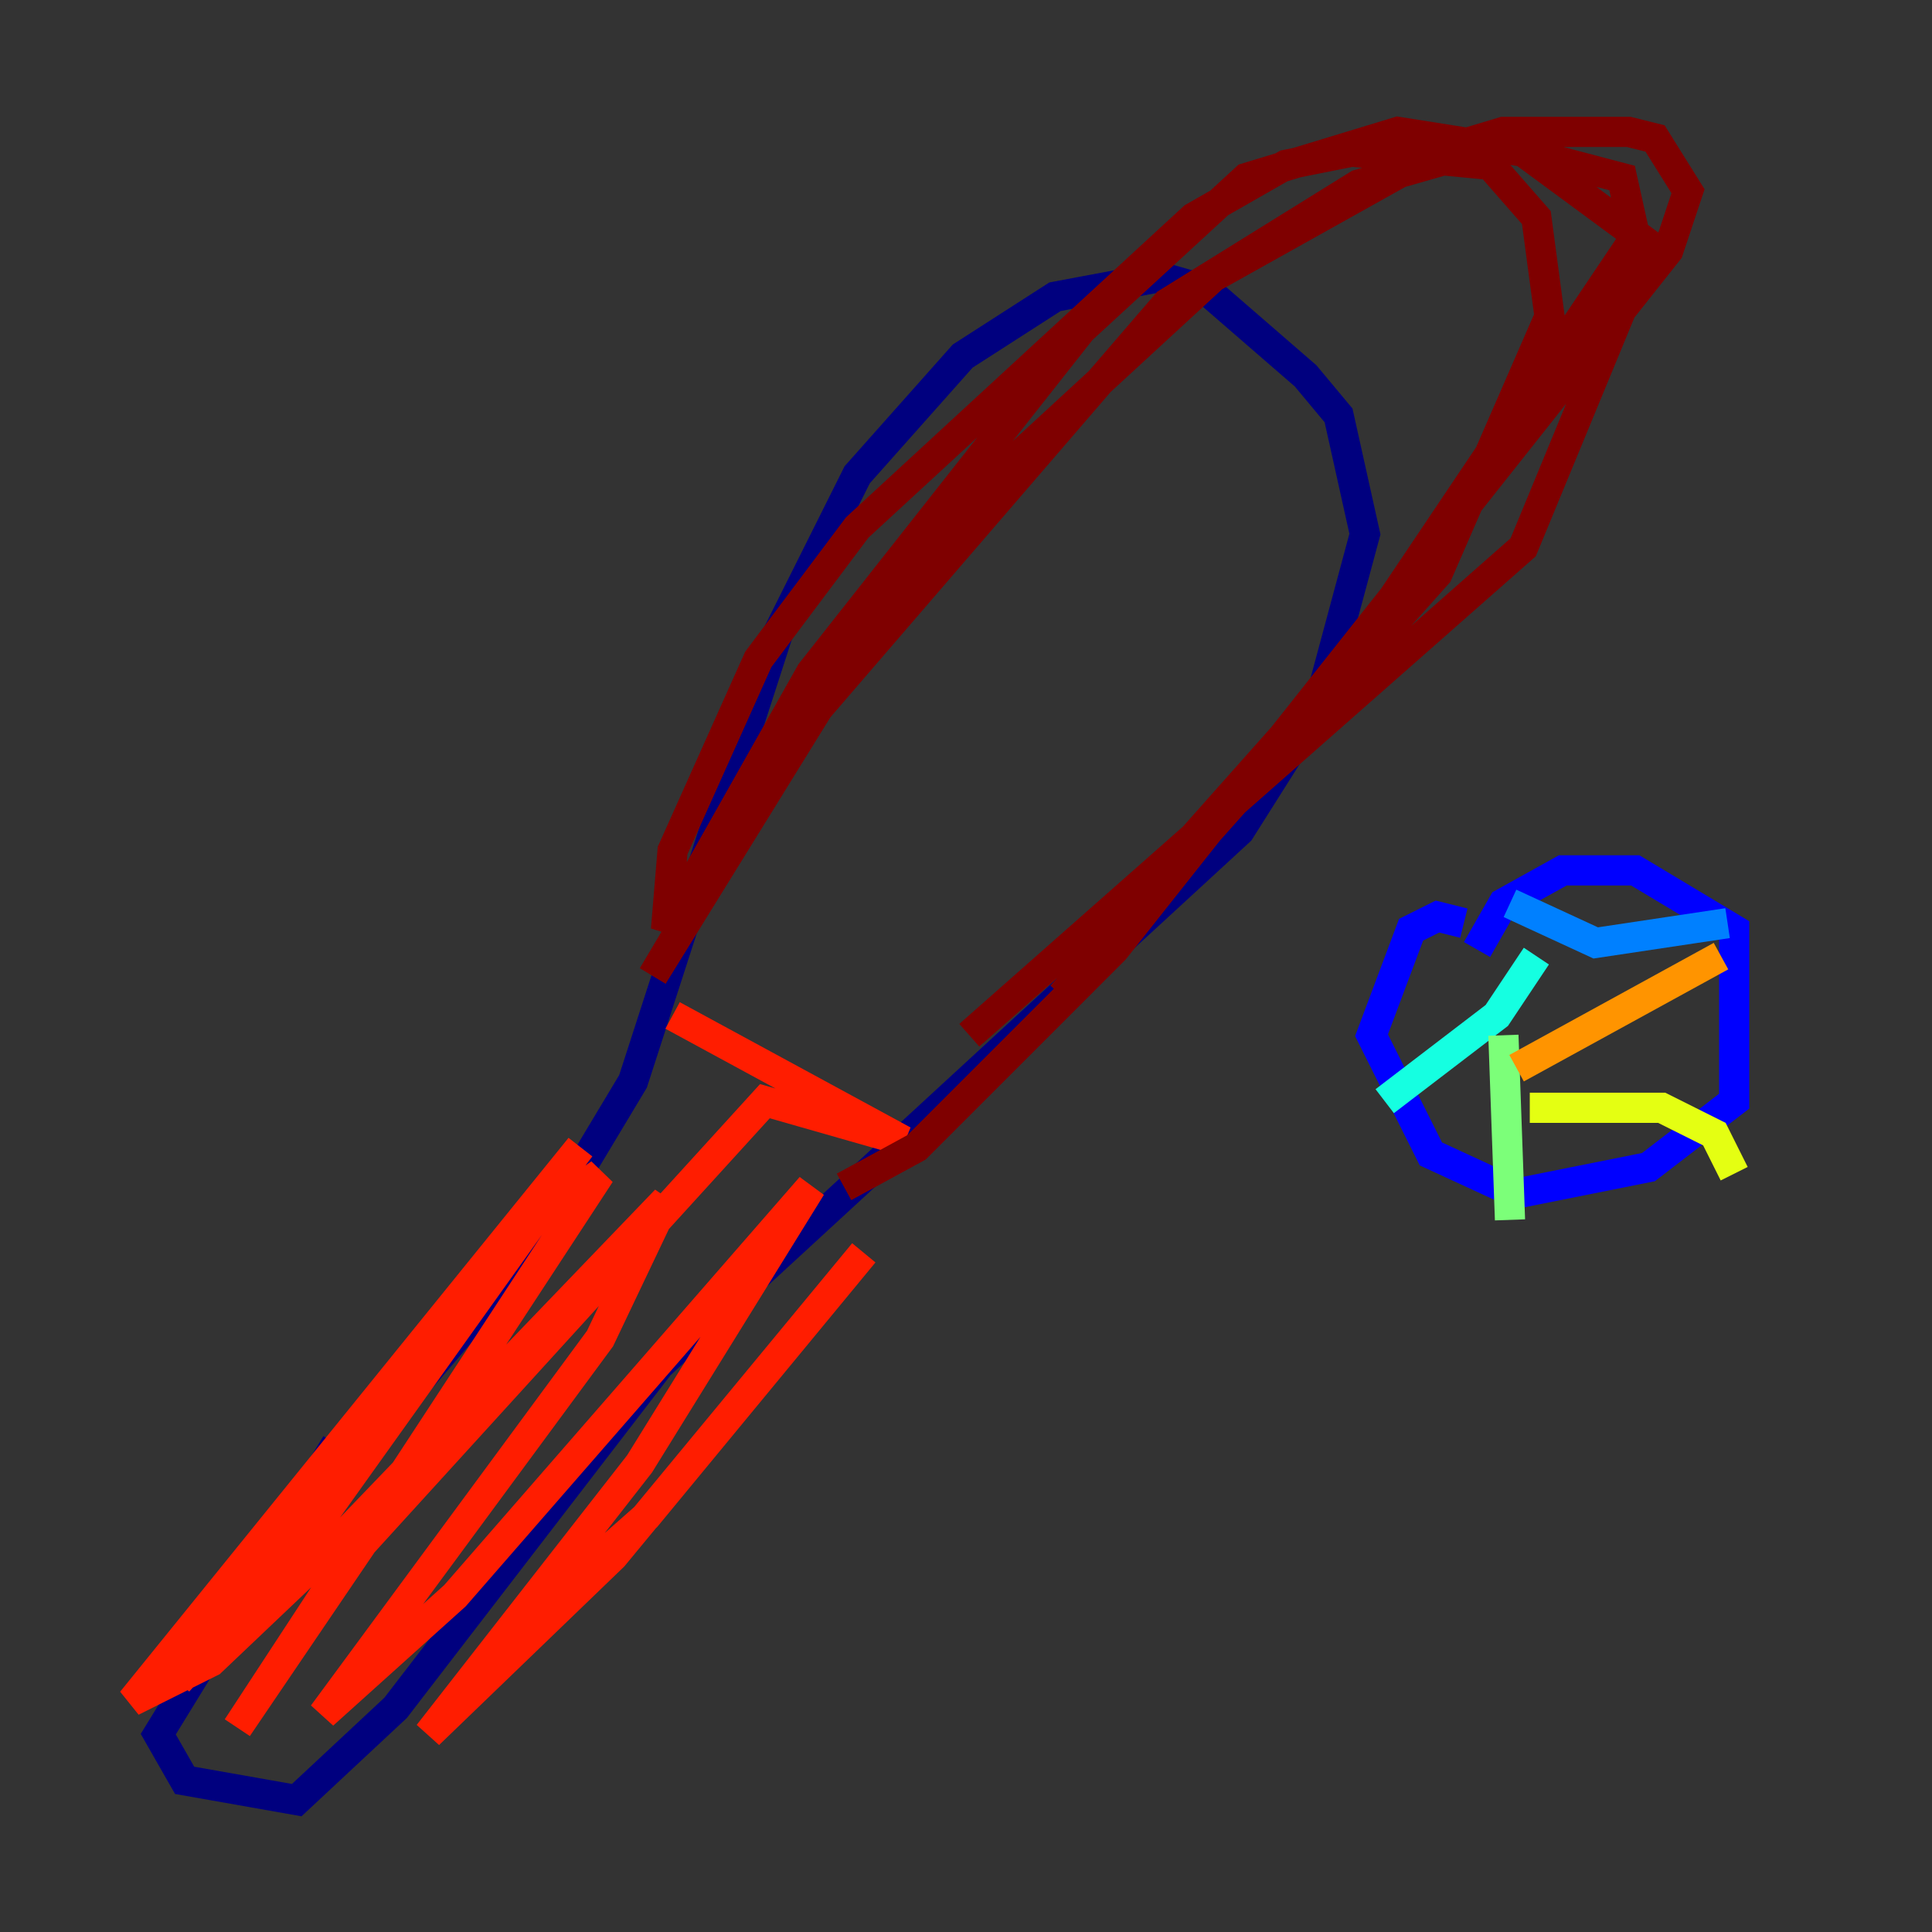 <?xml version="1.0" encoding="utf-8" ?>
<svg baseProfile="tiny" height="128" version="1.2" viewBox="0,0,128,128" width="128" xmlns="http://www.w3.org/2000/svg" xmlns:ev="http://www.w3.org/2001/xml-events" xmlns:xlink="http://www.w3.org/1999/xlink"><rect x="0" y="0" width="128" height="128" fill="#333333" stroke="none"/><defs /><polyline fill="none" points="19.659,100.915 35.386,82.567 41.939,71.645 51.55,41.939 56.792,31.454 63.782,23.59 69.898,19.659 76.887,18.348 79.945,19.222 86.498,24.901 88.683,27.522 90.43,35.386 87.372,46.744 82.13,55.044 43.686,90.43 26.212,113.147 19.659,119.263 12.232,117.952 10.485,114.894 22.28,95.672" stroke="#00007f" stroke-width="2" /><polyline fill="none" points="96.983,61.16 95.236,60.724 93.488,61.597 90.867,68.587 94.799,76.451 100.478,79.072 109.215,77.324 114.894,72.956 114.894,61.597 108.341,57.666 103.536,57.666 99.604,59.85 97.857,62.908" stroke="#0000ff" stroke-width="2" /><polyline fill="none" points="100.041,59.85 105.72,62.471 114.457,61.16" stroke="#0080ff" stroke-width="2" /><polyline fill="none" points="101.788,63.345 99.167,67.276 91.741,72.956" stroke="#15ffe1" stroke-width="2" /><polyline fill="none" points="99.604,68.587 100.041,80.819" stroke="#7cff79" stroke-width="2" /><polyline fill="none" points="101.352,73.392 110.089,73.392 113.584,75.14 114.894,77.761" stroke="#e4ff12" stroke-width="2" /><polyline fill="none" points="100.478,70.771 114.02,63.345" stroke="#ff9400" stroke-width="2" /><polyline fill="none" points="44.56,67.276 59.85,75.577 50.676,72.956 24.027,102.225 15.727,114.457 39.754,77.761 35.386,80.819 20.096,102.225 11.795,111.399 38.444,76.014 8.737,112.71 13.979,110.089 22.717,101.788 44.123,79.508 39.754,88.683 21.406,113.584 30.143,105.72 53.734,78.635 42.375,96.983 28.396,114.894 40.628,103.099 57.229,83.003 42.812,100.478 35.386,107.031" stroke="#ff1d00" stroke-width="2" /><polyline fill="none" points="55.918,78.635 60.724,76.014 73.829,62.908 110.526,16.601 111.836,12.669 109.652,9.174 107.904,8.737 99.604,8.737 95.236,10.048 80.382,18.348 63.782,33.638 58.102,40.628 43.249,64.655 52.86,48.492 77.324,20.096 89.993,12.232 99.167,9.611 107.468,11.795 108.341,15.727 89.556,43.686 79.072,55.481 64.218,68.587 100.915,36.259 109.215,16.164 100.915,10.048 92.614,8.737 82.567,11.795 71.645,21.843 53.734,44.56 44.123,61.597 44.56,56.355 50.239,43.686 56.792,34.949 79.072,14.416 85.188,10.921 89.556,10.048 98.73,10.921 101.788,14.416 102.662,20.969 95.236,38.007 70.335,65.966" stroke="#7f0000" stroke-width="2" /></svg>